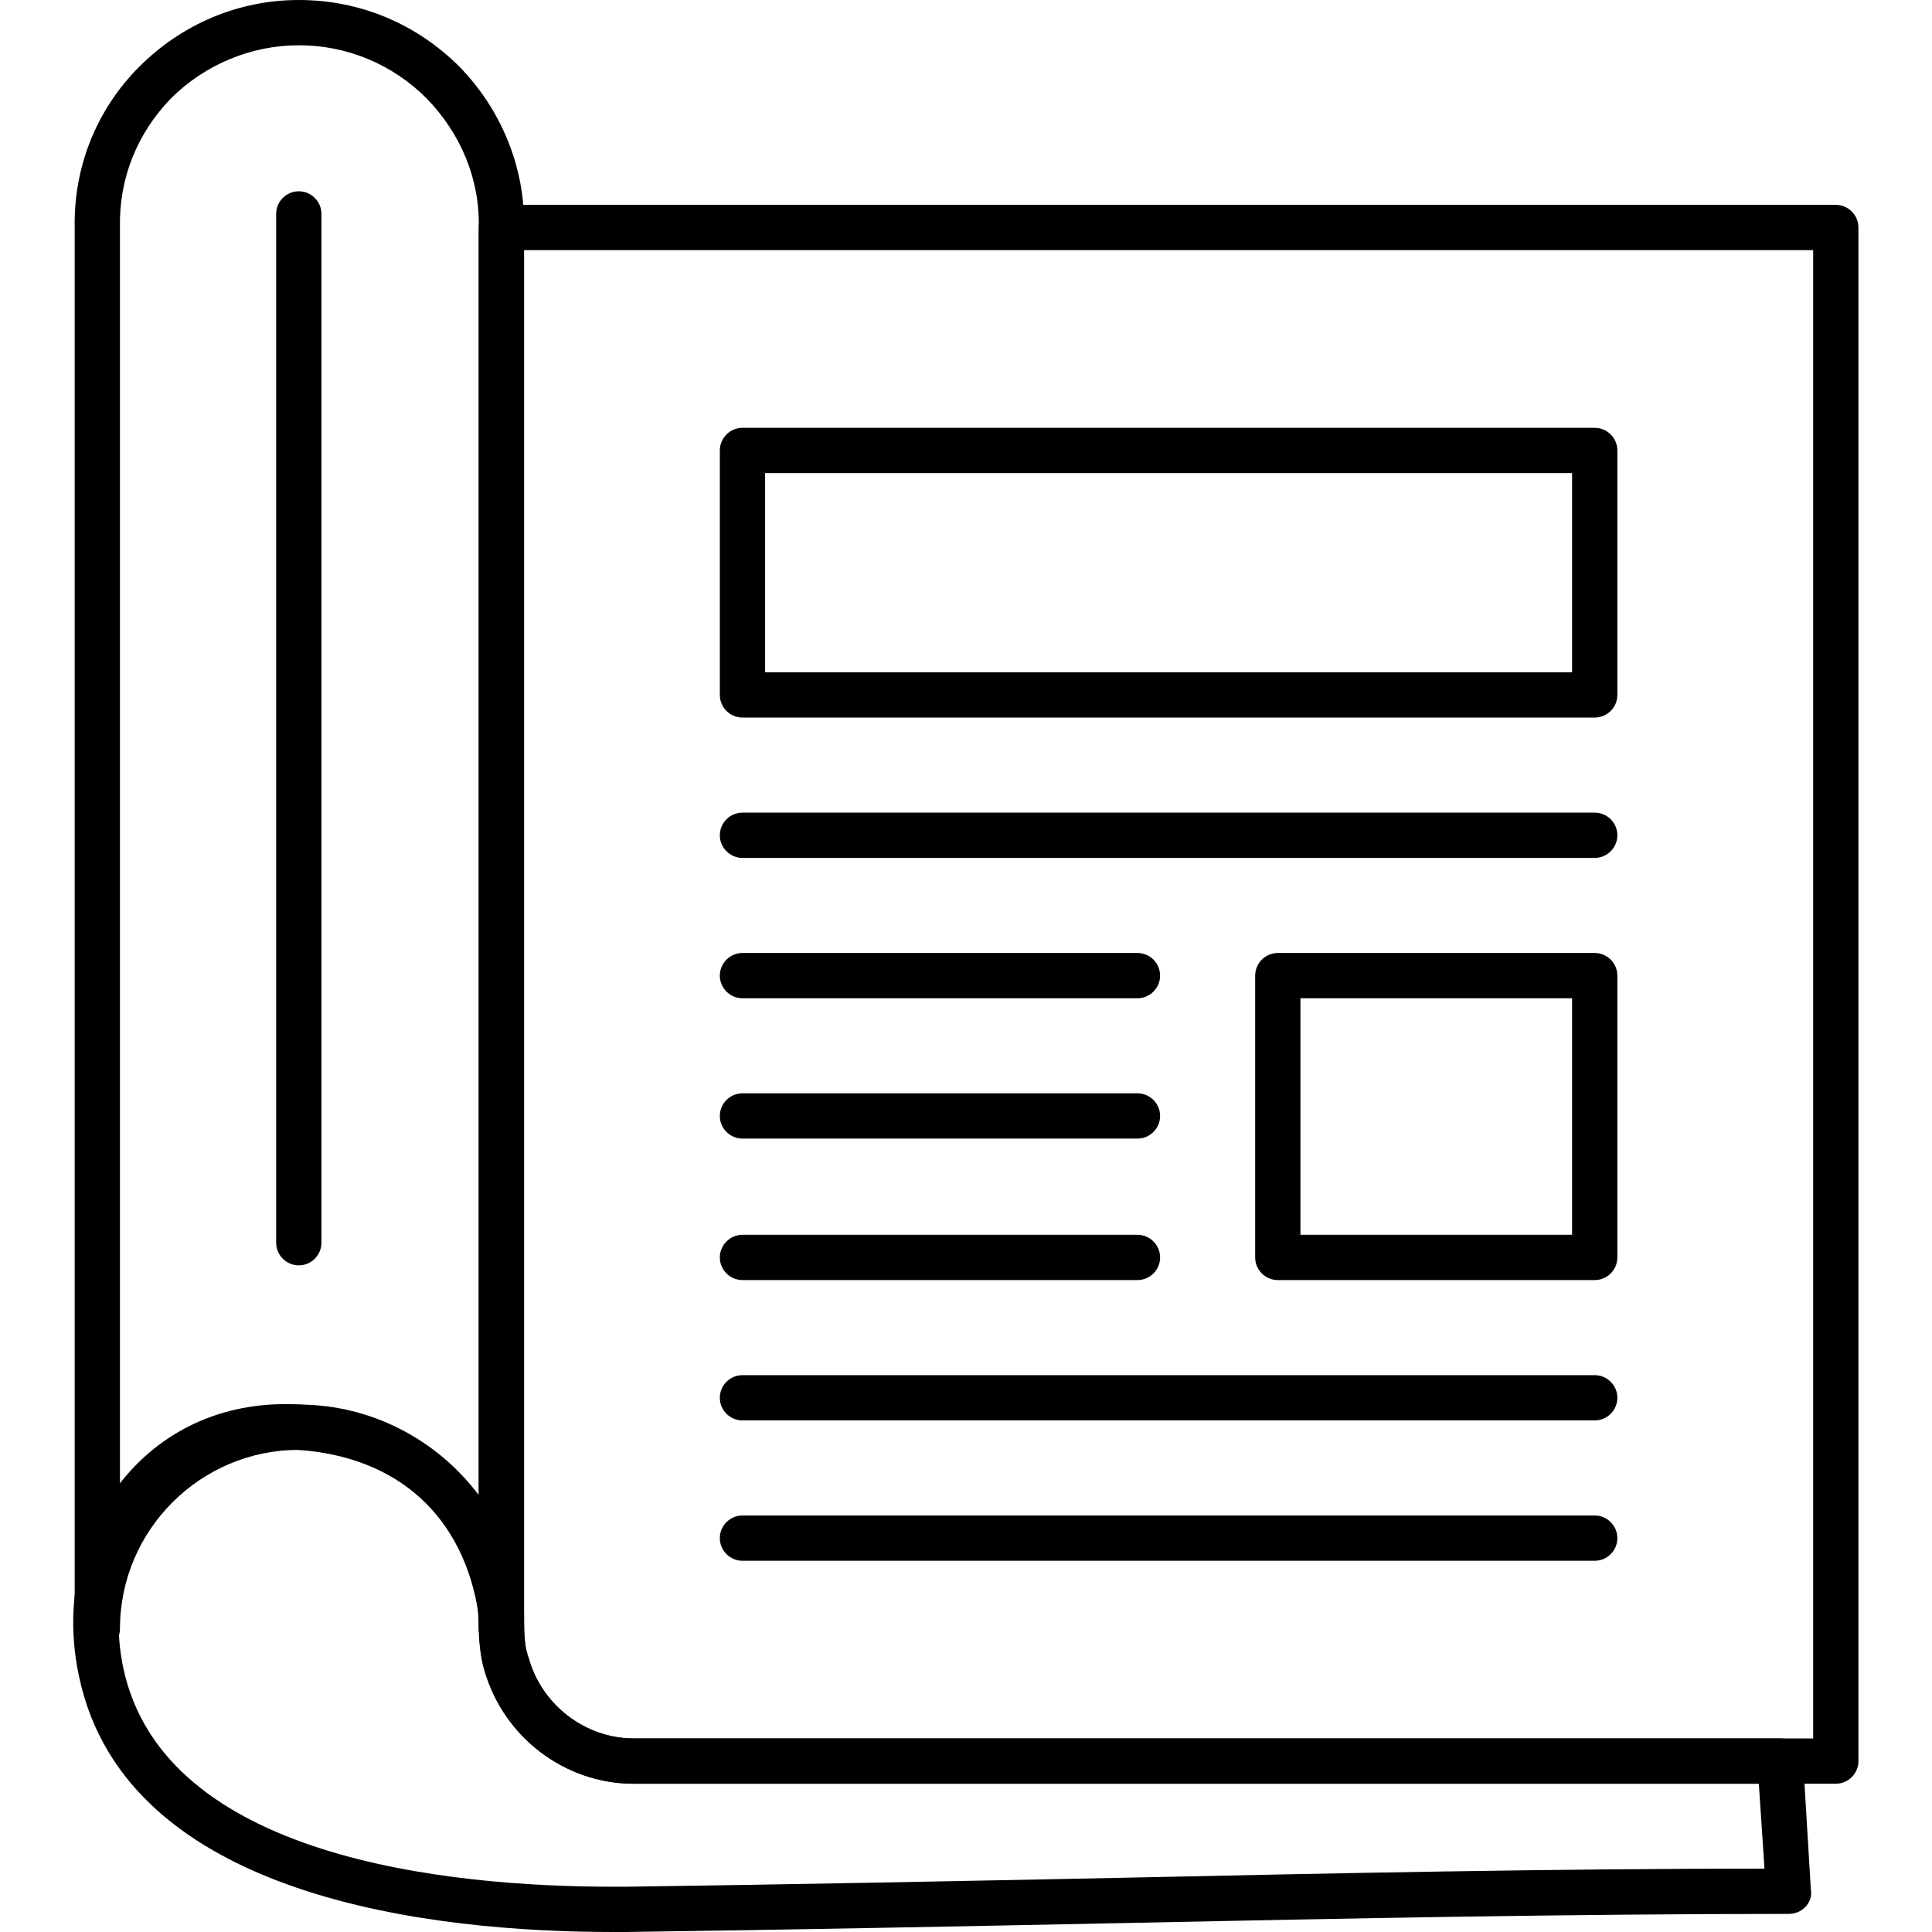 <svg xmlns="http://www.w3.org/2000/svg" version="1.1" width="512" height="512" x="0" y="0" viewBox="0 0 1707 1707" style="enable-background:new 0 0 512 512" xml:space="preserve" class=""><g><path d="M443 1459c-11 0-20-9-20-20 0-87-71-158-159-158-87 0-158 71-158 158 0 11-9 20-20 20s-20-9-20-20V201c-1-53 19-104 57-142S211 0 264 0c54 0 104 21 142 59 37 38 58 89 57 142v1238c0 11-9 20-20 20zm-179-218c65 0 123 32 159 80V201c1-43-16-83-46-114-30-30-70-47-113-47-42 0-83 17-113 47-30 31-46 71-45 114v1120c36-48 94-80 158-80z" class=""></path><path d="M1622 1576H560c-75 0-137-62-137-138V201c0-11 9-20 20-20h1179c11 0 20 9 20 20v1355c0 11-9 20-20 20zM463 221v1217c0 54 44 98 97 98h1042V221z" class=""></path><path d="M542 1707c-158 0-430-29-472-225-14-64 0-127 38-174s94-71 158-67c108 8 181 75 197 182v3c0 20 1 31 3 35 0 1 0 2 1 3 11 42 50 72 93 72h1013c11 0 20 8 20 18l7 116c1 5-1 11-5 15s-9 6-15 6c-192 0-391 4-583 8-147 3-298 6-444 8zm-290-426c-46 0-86 18-113 52-30 37-41 89-30 141 36 168 287 193 433 193h11c145-2 296-5 443-8 185-4 377-8 563-8l-5-75H560c-61 0-115-41-132-100-4-12-5-30-5-49-13-87-71-140-160-146h-11zM1409 634H656c-11 0-20-9-20-20V398c0-11 9-20 20-20h753c11 0 20 9 20 20v216c0 11-9 20-20 20zm-733-40h713V418H676zM1409 758H656c-11 0-20-9-20-20s9-20 20-20h753c11 0 20 9 20 20s-9 20-20 20zM1005 882H656c-11 0-20-9-20-20s9-20 20-20h349c11 0 20 9 20 20s-9 20-20 20zM1005 1006H656c-11 0-20-9-20-20s9-20 20-20h349c11 0 20 9 20 20s-9 20-20 20zM1005 1131H656c-11 0-20-9-20-20s9-20 20-20h349c11 0 20 9 20 20s-9 20-20 20zM1409 1255H656c-11 0-20-9-20-20s9-20 20-20h753c11 0 20 9 20 20s-9 20-20 20z" class=""></path><path d="M1409 1379H656c-11 0-20-9-20-20s9-20 20-20h753c11 0 20 9 20 20s-9 20-20 20zM1409 1131h-280c-11 0-20-9-20-20V862c0-11 9-20 20-20h280c11 0 20 9 20 20v249c0 11-9 20-20 20zm-260-40h240V882h-240zM264 1118c-11 0-20-9-20-20V189c0-11 9-20 20-20s20 9 20 20v909c0 11-9 20-20 20z" class=""></path></g></svg>